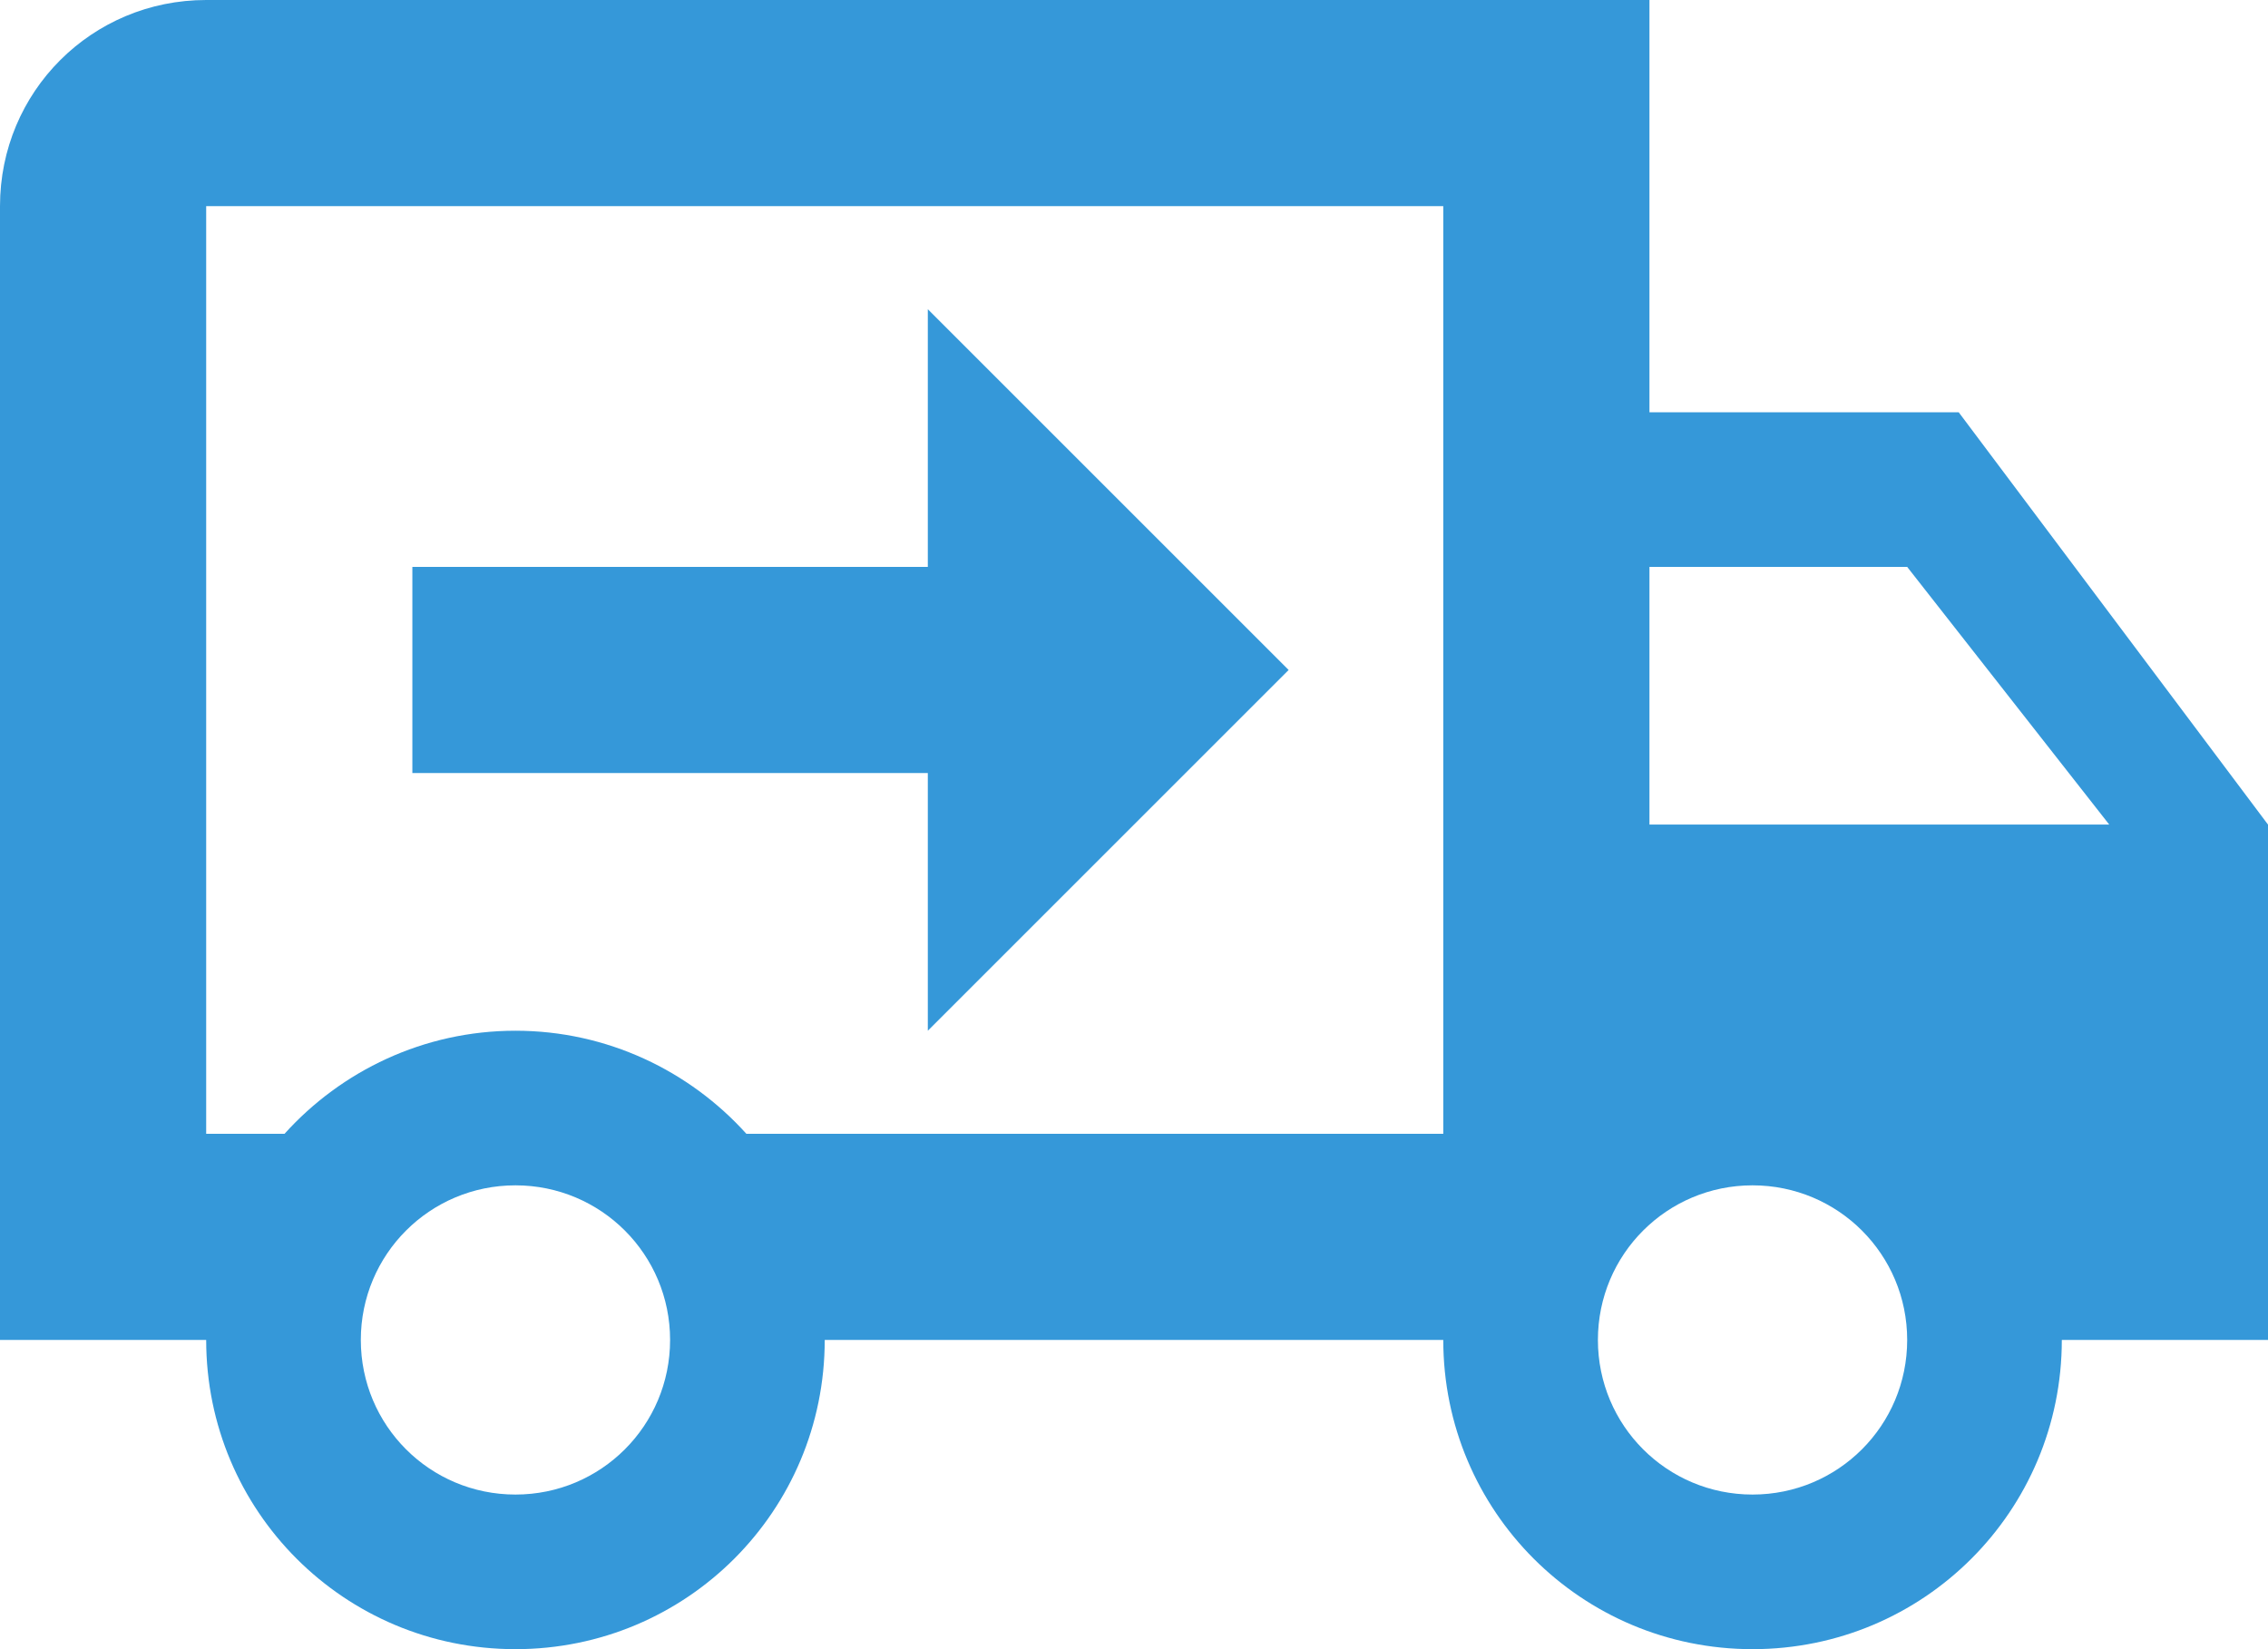 <svg width="33" height="24" viewBox="0 0 33 24" fill="none" xmlns="http://www.w3.org/2000/svg">
<path d="M25.5 21.75C26.745 21.75 27.75 20.745 27.75 19.5C27.75 18.255 26.745 17.25 25.5 17.25C24.255 17.25 23.25 18.255 23.25 19.5C23.25 20.745 24.255 21.75 25.5 21.75ZM27.75 8.25H24V12H30.69L27.75 8.25ZM7.5 21.75C8.745 21.75 9.75 20.745 9.75 19.5C9.75 18.255 8.745 17.25 7.5 17.25C6.255 17.25 5.25 18.255 5.25 19.5C5.25 20.745 6.255 21.75 7.5 21.75ZM28.5 6L33 12V19.5H30C30 21.99 27.99 24 25.5 24C23.01 24 21 21.99 21 19.5H12C12 21.99 9.99 24 7.5 24C5.01 24 3 21.99 3 19.5H0V3C0 1.335 1.335 0 3 0H24V6H28.5ZM3 3V16.5H4.14C4.965 15.585 6.165 15 7.5 15C8.835 15 10.035 15.585 10.86 16.5H21V3H3ZM13.5 4.5L18.75 9.75L13.5 15V11.25H6V8.25H13.5V4.5Z" fill="#3598D9"/>
</svg>
